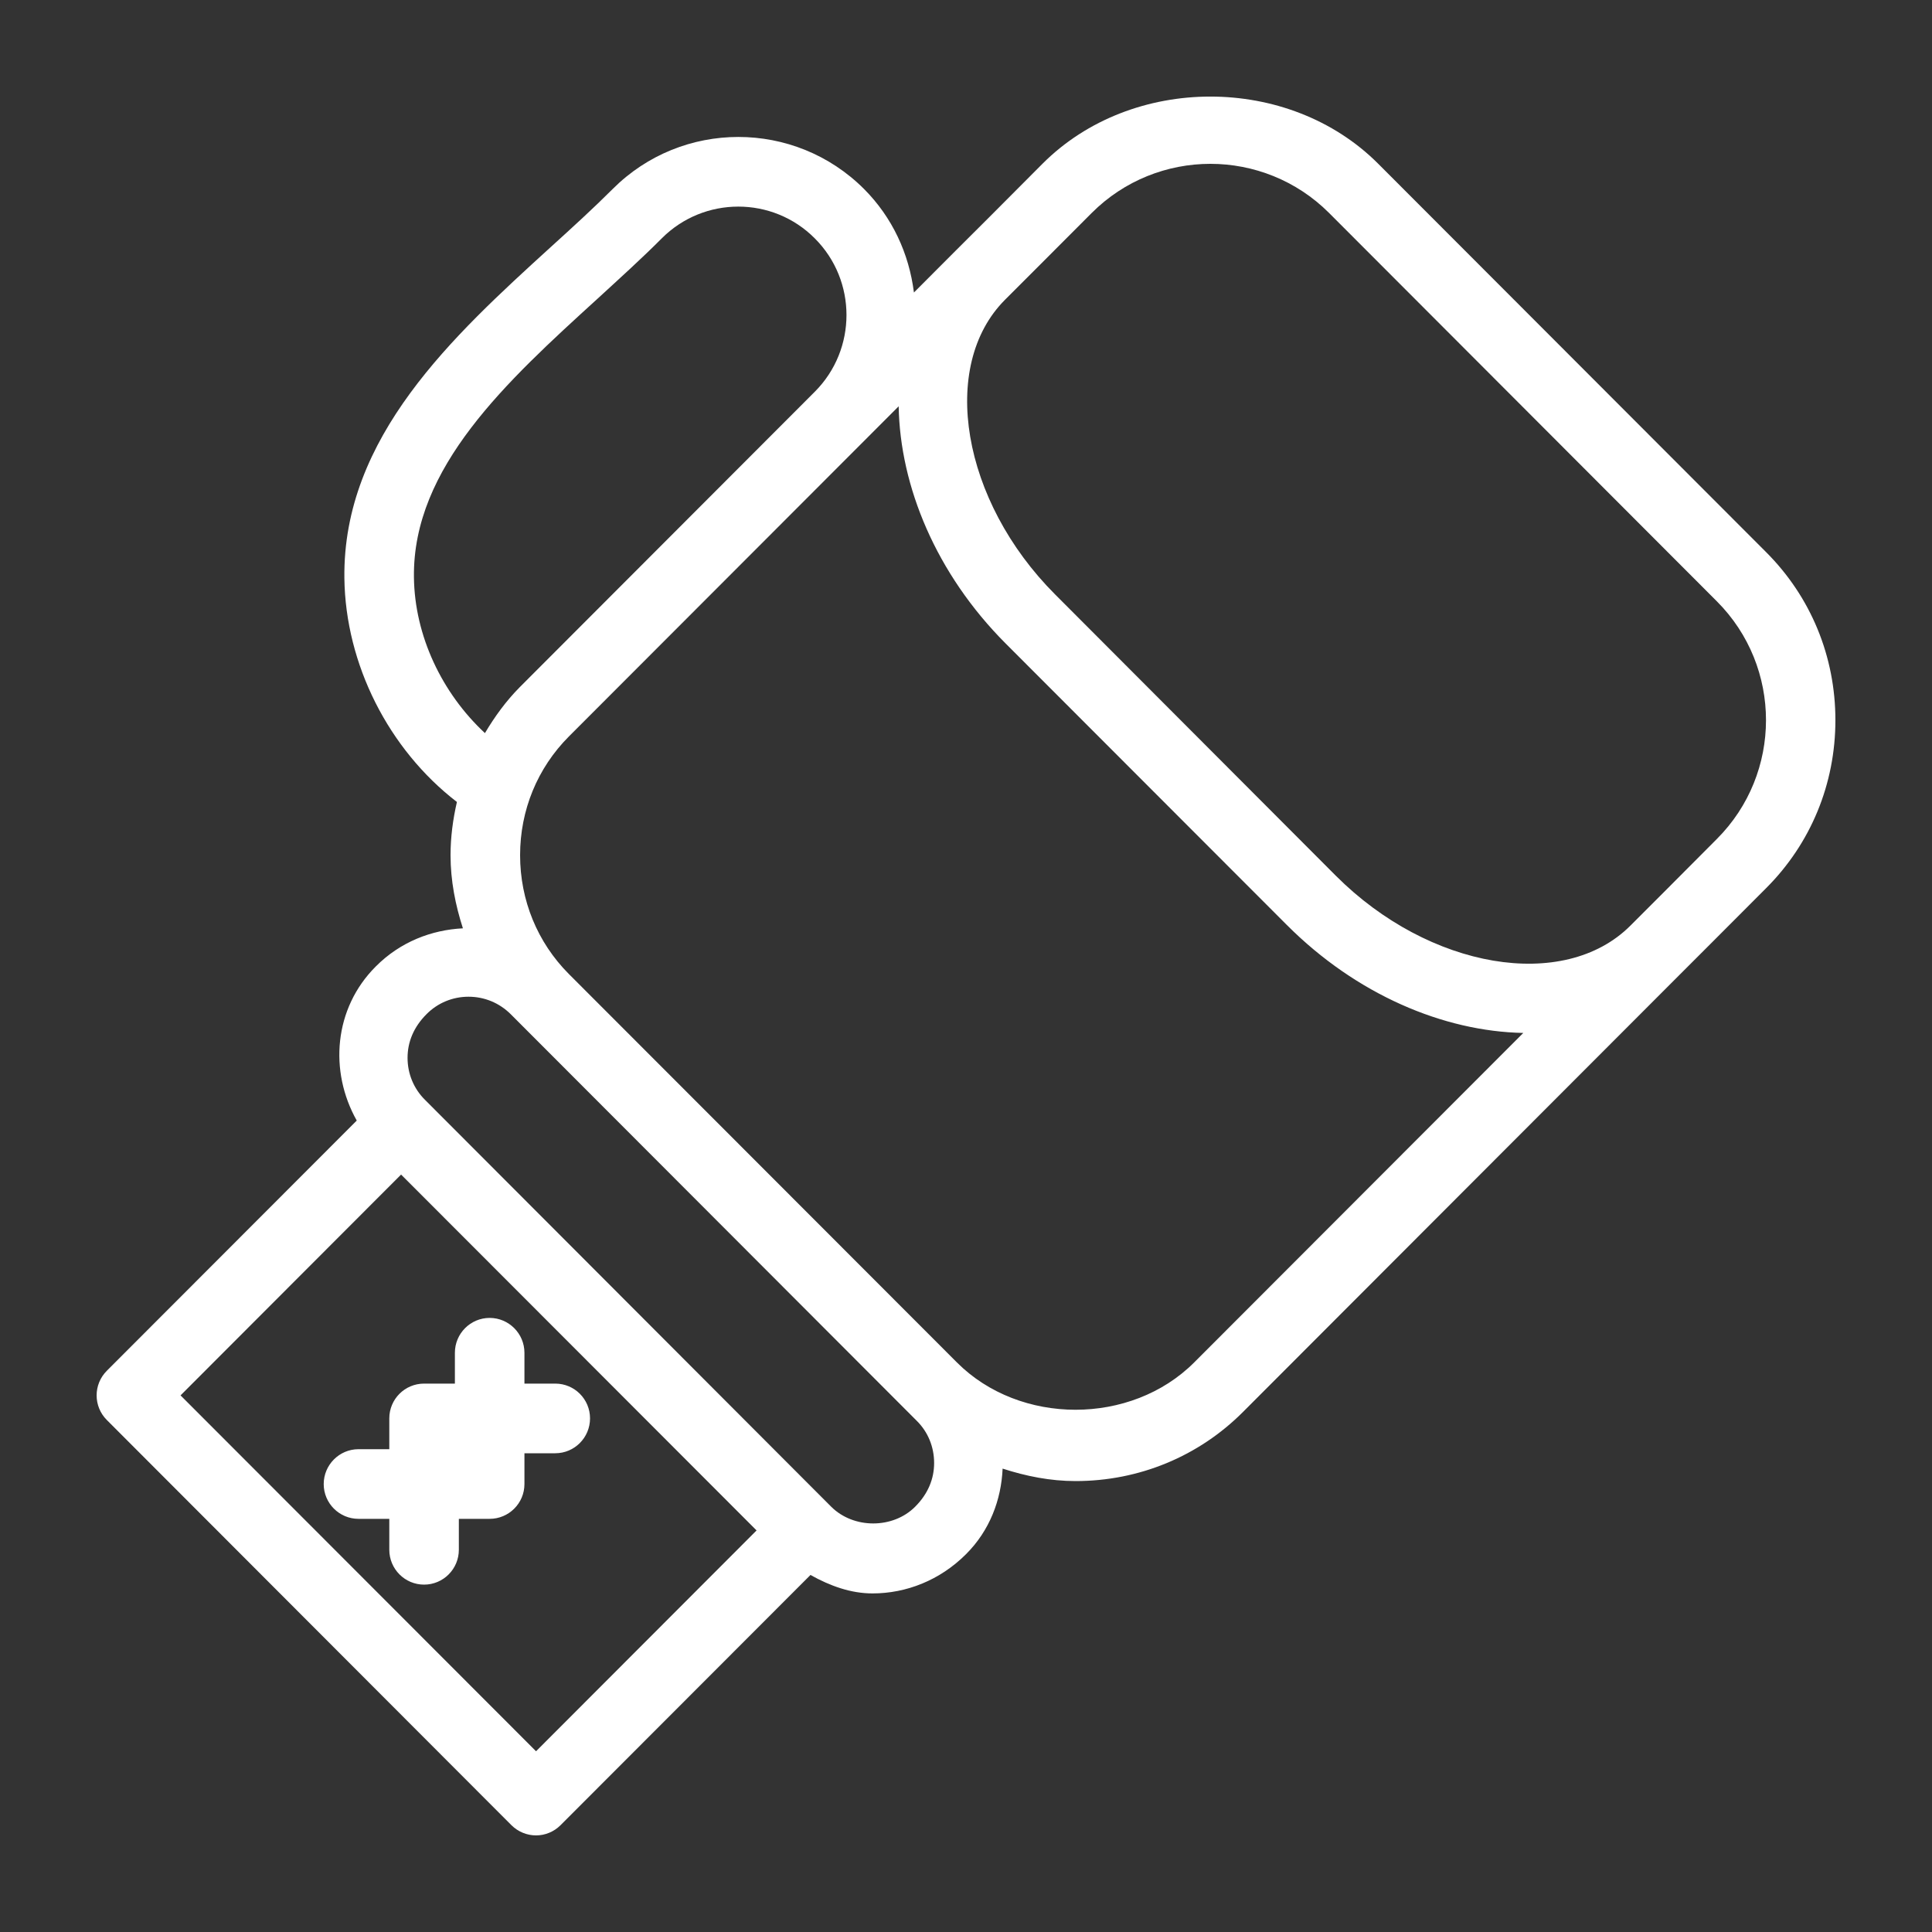 <svg width="20" height="20" viewBox="0 0 20 20" fill="none" xmlns="http://www.w3.org/2000/svg">
  <rect x="0" y="0" width="20" height="20" fill="#333333" stroke="none"/>
  <path fill-rule="evenodd" clip-rule="evenodd" d="M4.39 14.323H4.709V14.004C4.709 13.805 4.87 13.643 5.069 13.643C5.267 13.643 5.429 13.805 5.429 14.004V14.323H5.748C5.947 14.323 6.108 14.484 6.108 14.683C6.108 14.882 5.947 15.044 5.748 15.044H5.429V15.363C5.429 15.562 5.267 15.723 5.069 15.723H4.75V16.043C4.75 16.242 4.589 16.404 4.39 16.404C4.191 16.404 4.03 16.242 4.03 16.043V15.723H3.711C3.513 15.723 3.351 15.562 3.351 15.363C3.351 15.164 3.513 15.002 3.711 15.002H4.03V14.683C4.03 14.484 4.191 14.323 4.39 14.323ZM17.773 8.685L17.224 9.236L16.877 9.583C16.19 10.269 14.795 10.033 13.829 9.066L10.922 6.153C9.956 5.186 9.719 3.789 10.404 3.103L10.752 2.755L11.302 2.204C11.64 1.866 12.085 1.696 12.53 1.696C12.974 1.696 13.42 1.866 13.758 2.204L17.773 6.225C18.451 6.904 18.451 8.006 17.773 8.685ZM12.362 14.104C11.709 14.757 10.558 14.757 9.906 14.104L5.889 10.083C5.563 9.756 5.384 9.319 5.384 8.853C5.384 8.387 5.563 7.951 5.889 7.624L9.303 4.206C9.317 5.033 9.689 5.939 10.412 6.663L13.321 9.575C14.042 10.297 14.944 10.677 15.769 10.693L12.362 14.104ZM9.474 15.597C9.245 15.828 8.836 15.829 8.604 15.597L4.399 11.385C4.283 11.27 4.219 11.115 4.219 10.951C4.219 10.785 4.283 10.631 4.416 10.498C4.531 10.382 4.686 10.318 4.85 10.318C5.015 10.318 5.169 10.382 5.286 10.498L9.491 14.709C9.607 14.824 9.67 14.979 9.67 15.145C9.67 15.309 9.607 15.464 9.474 15.597ZM5.549 18.129L1.869 14.445L4.152 12.159L7.832 15.843L5.549 18.129ZM4.285 5.975C4.271 4.837 5.245 3.949 6.187 3.091C6.42 2.877 6.648 2.671 6.85 2.468C7.287 2.029 7.999 2.029 8.435 2.468C8.872 2.905 8.872 3.617 8.435 4.055L5.381 7.113C5.238 7.257 5.121 7.419 5.02 7.589C4.575 7.175 4.292 6.582 4.285 5.975ZM18.283 5.716L14.267 1.695C13.342 0.768 11.717 0.768 10.792 1.695L10.243 2.246L9.895 2.593L9.461 3.028C9.41 2.624 9.237 2.25 8.945 1.957C8.227 1.238 7.06 1.238 6.342 1.957C6.146 2.153 5.928 2.352 5.702 2.557C4.691 3.478 3.547 4.522 3.565 5.985C3.576 6.876 4.023 7.758 4.73 8.302C4.689 8.48 4.664 8.664 4.664 8.853C4.664 9.116 4.714 9.368 4.792 9.61C4.468 9.626 4.143 9.75 3.89 10.005C3.456 10.438 3.405 11.089 3.693 11.6L1.106 14.19C0.965 14.331 0.965 14.559 1.106 14.7L5.294 18.894C5.364 18.964 5.457 19 5.549 19C5.641 19 5.733 18.964 5.803 18.894L8.39 16.304C8.592 16.417 8.807 16.495 9.032 16.495C9.38 16.495 9.729 16.36 10 16.089C10.246 15.844 10.365 15.525 10.379 15.203C10.62 15.281 10.872 15.332 11.134 15.332C11.791 15.332 12.409 15.077 12.87 14.614L17.385 10.093L17.733 9.745L18.283 9.194C18.746 8.731 19 8.114 19 7.455C19 6.796 18.746 6.179 18.283 5.716Z" fill="white"/>
</svg>
